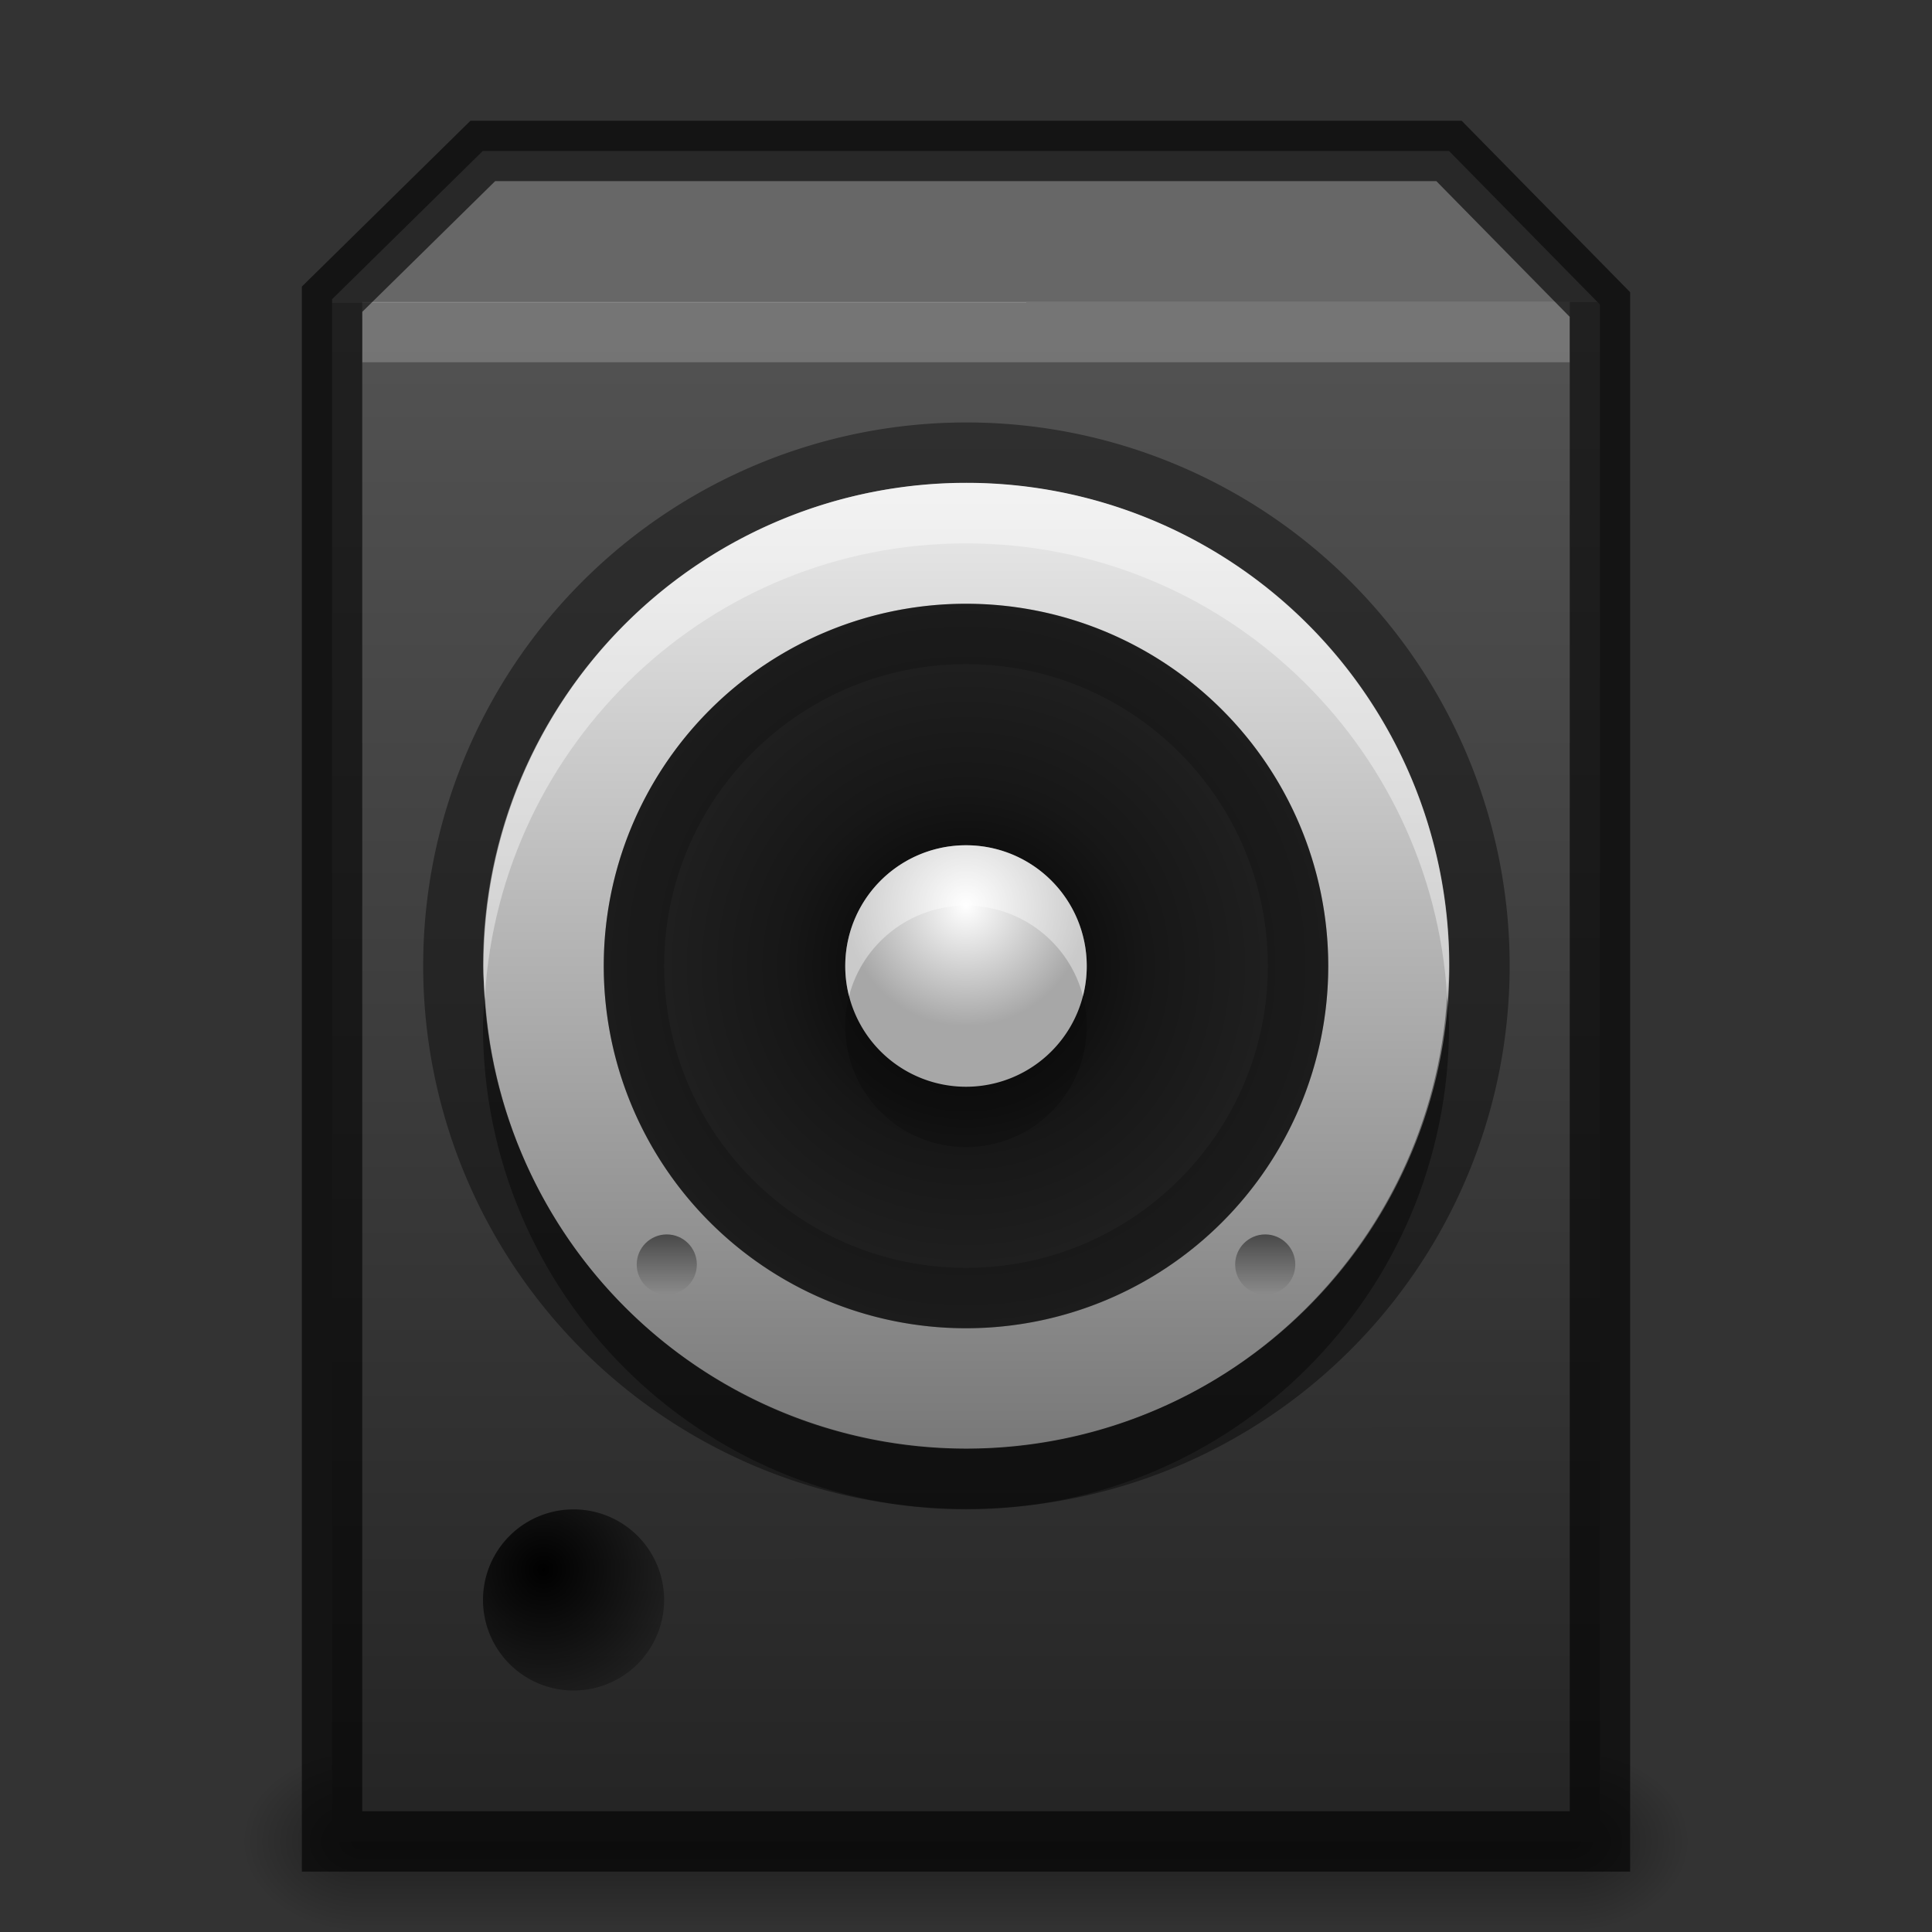 <?xml version="1.0" encoding="UTF-8" standalone="no"?>
<svg xmlns="http://www.w3.org/2000/svg" xmlns:xlink="http://www.w3.org/1999/xlink" xmlns:sodipodi="http://sodipodi.sourceforge.net/DTD/sodipodi-0.dtd" xmlns:inkscape="http://www.inkscape.org/namespaces/inkscape" width="32" height="32" version="1.1">
 <rect width="100%" height="100%" fill="#333333" stroke="none"/>
 <defs id="defs5016">
  <linearGradient id="linearGradient4240">
   <stop id="stop4242" stop-color="#a348b1"/>
   <stop id="stop4250" offset="0.25" stop-color="#a348b1" stop-opacity="0"/>
   <stop id="stop4248" offset="0.75" stop-color="#a348b1" stop-opacity="0"/>
   <stop offset="1" id="stop4244" stop-color="#a348b1"/>
  </linearGradient>
  <linearGradient inkscape:collect="always" id="linearGradient3973">
   <stop id="stop3975"/>
   <stop offset="1" id="stop3977" stop-opacity="0"/>
  </linearGradient>
  <linearGradient id="linearGradient3925">
   <stop id="stop3927" stop-color="#ebebeb"/>
   <stop id="stop3929" offset="1" stop-color="#787878"/>
  </linearGradient>
  <linearGradient id="linearGradient3913">
   <stop id="stop3915"/>
   <stop id="stop3933" offset="0.5" stop-color="#171717"/>
   <stop offset="1" id="stop3917" stop-color="#232323"/>
  </linearGradient>
  <linearGradient id="linearGradient3119">
   <stop id="stop3121" stop-color="#232323"/>
   <stop id="stop3123" offset="0.838" stop-color="#535353"/>
   <stop id="stop3125" offset="0.838" stop-color="#676767"/>
   <stop offset="1" id="stop3127" stop-color="#676767"/>
  </linearGradient>
  <linearGradient id="linearGradient4033">
   <stop id="stop4035" stop-color="#ffffff"/>
   <stop offset="1" id="stop4037" stop-color="#0051ff"/>
  </linearGradient>
  <linearGradient id="linearGradient3107">
   <stop id="stop3109" stop-color="#232323"/>
   <stop offset="0.783" id="stop3111" stop-color="#535353"/>
   <stop offset="0.783" id="stop3113" stop-color="#676767"/>
   <stop id="stop3115" offset="1" stop-color="#676767"/>
  </linearGradient>
  <linearGradient id="linearGradient3988-5">
   <stop id="stop3990-5" stop-color="#ededed"/>
   <stop offset="1" id="stop3992-0" stop-color="#fafafa"/>
  </linearGradient>
  <linearGradient id="linearGradient3960">
   <stop id="stop3962" stop-opacity="0"/>
   <stop id="stop3970" offset="0.5"/>
   <stop offset="1" id="stop3964" stop-opacity="0"/>
  </linearGradient>
  <radialGradient inkscape:collect="always" xlink:href="#linearGradient3973" id="radialGradient4001" gradientUnits="userSpaceOnUse" gradientTransform="matrix(1,0,0,0.75,0,10.875)" cx="9" cy="43.5" r="2"/>
  <linearGradient inkscape:collect="always" xlink:href="#linearGradient3988-5" id="linearGradient5128" gradientUnits="userSpaceOnUse" gradientTransform="matrix(0.124,0,0,0.126,-2.239,-4.462)" y1="290.2" x2="0" y2="35.51"/>
  <radialGradient inkscape:collect="always" xlink:href="#linearGradient3973" id="radialGradient5914" gradientUnits="userSpaceOnUse" gradientTransform="matrix(1,0,0,0.75,-4,-2.125)" cx="9" cy="43.5" r="2"/>
  <radialGradient inkscape:collect="always" xlink:href="#linearGradient3973" id="radialGradient5917" gradientUnits="userSpaceOnUse" gradientTransform="matrix(1,0,0,0.75,-13,-2.125)" cx="40" cy="43.5" r="2"/>
  <linearGradient inkscape:collect="always" xlink:href="#linearGradient3960" id="linearGradient5920" gradientUnits="userSpaceOnUse" y1="45" x2="0" y2="42" gradientTransform="translate(-4,-13)"/>
  <linearGradient id="linearGradient3100">
   <stop id="stop3102" stop-color="#ffffff"/>
   <stop offset="1" id="stop3104" stop-color="#a7a7a7"/>
  </linearGradient>
  <linearGradient id="linearGradient3916">
   <stop id="stop3918" stop-color="#232323"/>
   <stop id="stop3926" offset="0.8" stop-color="#535353"/>
   <stop id="stop3924" offset="0.8" stop-color="#676767"/>
   <stop offset="1" id="stop3920" stop-color="#676767"/>
  </linearGradient>
  <linearGradient inkscape:collect="always" xlink:href="#linearGradient3107" id="linearGradient3101" gradientUnits="userSpaceOnUse" gradientTransform="translate(75,33.001)" y1="19" x2="0" y2="9"/>
  <linearGradient inkscape:collect="always" xlink:href="#linearGradient3988-5" id="linearGradient3105" gradientUnits="userSpaceOnUse" gradientTransform="matrix(0.486,0,0,-0.264,73.343,58.668)" y1="0.985" x2="0" y2="47.01"/>
  <radialGradient inkscape:collect="always" xlink:href="#linearGradient3973" id="radialGradient3927" gradientUnits="userSpaceOnUse" gradientTransform="matrix(1,0,0,0.75,-7,-5.125)" cx="9" cy="43.5" r="2"/>
  <radialGradient inkscape:collect="always" xlink:href="#linearGradient3973" id="radialGradient3930" gradientUnits="userSpaceOnUse" gradientTransform="matrix(1,0,0,0.75,-10,-5.125)" cx="40" cy="43.5" r="2"/>
  <linearGradient inkscape:collect="always" xlink:href="#linearGradient3960" id="linearGradient3933" gradientUnits="userSpaceOnUse" gradientTransform="matrix(1.273,0,0,1,-9.455,-16)" y1="45" x2="0" y2="42"/>
  <radialGradient inkscape:collect="always" xlink:href="#linearGradient4033" id="radialGradient4043" cx="4.672" cy="19" r="1" gradientUnits="userSpaceOnUse" gradientTransform="matrix(-1.195,3.9999996e-7,-4.6787414e-7,-1.398,10.255,45.557)"/>
  <linearGradient inkscape:collect="always" xlink:href="#linearGradient3119" id="linearGradient3129" gradientUnits="userSpaceOnUse" gradientTransform="matrix(1.525,0,0,1.525,-1.771,1.966)" x1="11" y1="19" x2="10.995" y2="-1.289"/>
  <radialGradient inkscape:collect="always" xlink:href="#linearGradient3913" id="radialGradient3943" gradientUnits="userSpaceOnUse" cx="16" cy="20" r="6"/>
  <radialGradient inkscape:collect="always" xlink:href="#linearGradient3100" id="radialGradient3961" cx="16" cy="19" r="2" gradientUnits="userSpaceOnUse"/>
  <linearGradient inkscape:collect="always" xlink:href="#linearGradient3925" id="linearGradient4001" gradientUnits="userSpaceOnUse" x1="10" x2="22"/>
  <linearGradient inkscape:collect="always" xlink:href="#linearGradient3973" id="linearGradient4041" gradientUnits="userSpaceOnUse" x1="10" x2="22"/>
  <radialGradient inkscape:collect="always" xlink:href="#linearGradient3973" id="radialGradient4087" cx="14" cy="22" r="6" gradientUnits="userSpaceOnUse" gradientTransform="matrix(2,0,0,2,-14,-22)"/>
  <radialGradient inkscape:collect="always" xlink:href="#linearGradient3973" id="radialGradient4094" gradientUnits="userSpaceOnUse" gradientTransform="matrix(1,0,0,0.75,-3,-2.125)" cx="9" cy="43.5" r="2"/>
  <radialGradient inkscape:collect="always" xlink:href="#linearGradient3973" id="radialGradient4097" gradientUnits="userSpaceOnUse" gradientTransform="matrix(1,0,0,0.75,-14,-2.125)" cx="40" cy="43.5" r="2"/>
  <linearGradient inkscape:collect="always" xlink:href="#linearGradient3960" id="linearGradient4100" gradientUnits="userSpaceOnUse" gradientTransform="matrix(1.273,0,0,1,-9.455,-13)" y1="45" x2="0" y2="42"/>
  <linearGradient inkscape:collect="always" xlink:href="#linearGradient4240" id="linearGradient4246" x1="5" x2="27" gradientUnits="userSpaceOnUse"/>
  <linearGradient inkscape:collect="always" xlink:href="#linearGradient4240" id="linearGradient4254" gradientUnits="userSpaceOnUse" x1="5" x2="27" gradientTransform="matrix(1.381,0,0,1.381,-6.095,-7.619)"/>
  <linearGradient inkscape:collect="always" xlink:href="#linearGradient4240" id="linearGradient4258" gradientUnits="userSpaceOnUse" x1="5" x2="27" gradientTransform="matrix(0.619,0,0,0.619,6.095,7.619)"/>
  <linearGradient inkscape:collect="always" xlink:href="#linearGradient4240" id="linearGradient4421" gradientUnits="userSpaceOnUse" x1="5" x2="27" gradientTransform="matrix(1.095,0,0,1.095,-1.524,-5.905)"/>
  <linearGradient inkscape:collect="always" xlink:href="#linearGradient4240" id="linearGradient4423" gradientUnits="userSpaceOnUse" gradientTransform="matrix(0.81,0,0,0.81,3.048,-0.19)" x1="5" x2="27"/>
  <linearGradient inkscape:collect="always" xlink:href="#linearGradient4240" id="linearGradient4427" gradientUnits="userSpaceOnUse" gradientTransform="matrix(0.524,0,0,0.524,7.619,5.524)" x1="5" x2="27"/>
 </defs>
 <g id="layer1" inkscape:label="Background" inkscape:groupmode="layer">
  <path d="m 6,29 20,0 0,3 -20,0 z" id="rect3938-8" inkscape:connector-curvature="0" sodipodi:nodetypes="ccccc" opacity="0.4" fill="url(#linearGradient4100)"/>
  <path d="m 26,29 0,3 0.5,0 C 27.331,32 28,31.331 28,30.5 28,29.669 27.331,29 26.5,29 z" id="rect3940-0" inkscape:connector-curvature="0" sodipodi:nodetypes="ccsssc" opacity="0.4" fill="url(#radialGradient4097)"/>
  <path d="M 5.406,29 C 4.627,29 4,29.627 4,30.406 l 0,0.188 C 4,31.373 4.627,32 5.406,32 L 6,32 6,29 z" id="rect3942-3" inkscape:connector-curvature="0" sodipodi:nodetypes="ssssccs" opacity="0.4" fill="url(#radialGradient4094)"/>
  <path d="M 5.5,4.956 5.5,30.5 l 21,0 0,-25.456 L 24,2.5 7.997,2.5 z" id="rect3145" inkscape:connector-curvature="0" sodipodi:nodetypes="ccccccc" fill="url(#linearGradient3129)"/>
  <path d="m 6,6 20,0 0,-1 -20,0 z" id="rect4753" inkscape:connector-curvature="0" sodipodi:nodetypes="ccccc" opacity="0.2" fill="#ffffff"/>
  <path sodipodi:nodetypes="ccccccc" inkscape:connector-curvature="0" id="path4102" d="M 5.5,4.956 5.5,30.5 l 21,0 0,-25.456 L 24,2.5 7.997,2.5 z" opacity="0.61" fill="none" stroke="#000000"/>
 </g>
 <g inkscape:groupmode="layer" id="layer2" inkscape:label="Symbol">
  <path sodipodi:type="arc" id="path3938" sodipodi:cx="16" sodipodi:cy="20" sodipodi:rx="6" sodipodi:ry="6" d="m 22,20 a 6,6 0 1 1 -12,0 6,6 0 1 1 12,0 z" transform="matrix(0,1.333,-1.333,0,42.667,-5.333)" opacity="0.41" fill="none" stroke="#000000" stroke-width="1.5"/>
  <path transform="matrix(0,1.333,-1.333,0,42.667,-5.333)" d="m 22,20 a 6,6 0 1 1 -12,0 6,6 0 1 1 12,0 z" sodipodi:ry="6" sodipodi:rx="6" sodipodi:cy="20" sodipodi:cx="16" id="path3921" sodipodi:type="arc" fill="url(#linearGradient4001)" fill-rule="evenodd"/>
  <path sodipodi:type="arc" id="path3143" sodipodi:cx="16" sodipodi:cy="20" sodipodi:rx="6" sodipodi:ry="6" d="m 22,20 a 6,6 0 1 1 -12,0 6,6 0 1 1 12,0 z" transform="matrix(0,1,-1,0,36,0)" fill="url(#radialGradient3943)" fill-rule="evenodd"/>
  <path d="m 18,20 a 2,2 0 1 1 -4,0 2,2 0 1 1 4,0 z" sodipodi:ry="2" sodipodi:rx="2" sodipodi:cy="20" sodipodi:cx="16" id="path3963" sodipodi:type="arc" transform="translate(0,-3)" opacity="0.2"/>
  <path d="m 16,10 c -3.314,0 -6,2.686 -6,6 0,3.314 2.686,6 6,6 3.314,0 6,-2.686 6,-6 0,-3.314 -2.686,-6 -6,-6 z m 0,1 c 2.761,0 5,2.239 5,5 0,2.761 -2.239,5 -5,5 -2.761,0 -5,-2.239 -5,-5 0,-2.761 2.239,-5 5,-5 z" id="path3945" inkscape:connector-curvature="0" opacity="0.2" fill-rule="evenodd"/>
  <path d="m 16,8 c -4.418,0 -8,3.582 -8,8 0,0.17 0.021,0.333 0.031,0.5 C 8.292,12.318 11.752,9 16,9 c 4.248,0 7.708,3.318 7.969,7.5 C 23.979,16.333 24,16.17 24,16 24,11.582 20.418,8 16,8 z" id="path4080" inkscape:connector-curvature="0" opacity="0.4" fill="#ffffff" fill-rule="evenodd"/>
  <path sodipodi:type="arc" id="path3952" sodipodi:cx="16" sodipodi:cy="20" sodipodi:rx="2" sodipodi:ry="2" d="m 18,20 a 2,2 0 1 1 -4,0 2,2 0 1 1 4,0 z" transform="translate(0,-4)" fill="url(#radialGradient3961)"/>
  <path transform="matrix(0,0.25,-0.25,0,14.5,22.5)" d="m 22,20 a 6,6 0 1 1 -12,0 6,6 0 1 1 12,0 z" sodipodi:ry="6" sodipodi:rx="6" sodipodi:cy="20" sodipodi:cx="16" id="path3969" sodipodi:type="arc" fill="url(#radialGradient4087)" fill-rule="evenodd"/>
  <g id="g4053" transform="translate(0,-4)">
   <path transform="matrix(0,0.083,-0.083,0,22.616,23.616)" d="m 22,20 c 0,3.314 -2.686,6 -6,6 -3.314,0 -6,-2.686 -6,-6 0,-3.314 2.686,-6 6,-6 3.314,0 6,2.686 6,6 z" sodipodi:ry="6" sodipodi:rx="6" sodipodi:cy="20" sodipodi:cx="16" id="path3985" sodipodi:type="arc" opacity="0.5" fill="url(#linearGradient4041)" fill-rule="evenodd"/>
   <path sodipodi:type="arc" id="path3989" sodipodi:cx="16" sodipodi:cy="20" sodipodi:rx="6" sodipodi:ry="6" d="m 22,20 c 0,3.314 -2.686,6 -6,6 -3.314,0 -6,-2.686 -6,-6 0,-3.314 2.686,-6 6,-6 3.314,0 6,2.686 6,6 z" transform="matrix(0,0.083,-0.083,0,12.717,13.717)" opacity="0.5" fill="url(#linearGradient4041)" fill-rule="evenodd"/>
   <path sodipodi:type="arc" id="path4025" sodipodi:cx="16" sodipodi:cy="20" sodipodi:rx="6" sodipodi:ry="6" d="m 22,20 c 0,3.314 -2.686,6 -6,6 -3.314,0 -6,-2.686 -6,-6 0,-3.314 2.686,-6 6,-6 3.314,0 6,2.686 6,6 z" transform="matrix(0,0.083,0.083,0,9.384,23.616)" opacity="0.5" fill="url(#linearGradient4041)" fill-rule="evenodd"/>
   <path transform="matrix(0,0.083,0.083,0,19.283,13.717)" d="m 22,20 c 0,3.314 -2.686,6 -6,6 -3.314,0 -6,-2.686 -6,-6 0,-3.314 2.686,-6 6,-6 3.314,0 6,2.686 6,6 z" sodipodi:ry="6" sodipodi:rx="6" sodipodi:cy="20" sodipodi:cx="16" id="path4027" sodipodi:type="arc" opacity="0.5" fill="url(#linearGradient4041)" fill-rule="evenodd"/>
  </g>
  <path d="m 16,14 c -1.105,0 -2,0.895 -2,2 0,0.173 0.021,0.34 0.062,0.5 C 14.284,15.637 15.068,15 16,15 c 0.932,0 1.716,0.637 1.938,1.5 C 17.979,16.34 18,16.173 18,16 18,14.895 17.105,14 16,14 z" id="path4075" inkscape:connector-curvature="0" opacity="0.4" fill="#ffffff"/>
  <path id="path4085" d="M 16,25 C 11.582,25 8,21.418 8,17 8,16.83 8.021,16.667 8.031,16.5 8.292,20.682 11.752,24 16,24 20.248,24 23.708,20.682 23.969,16.5 23.979,16.667 24,16.83 24,17 c 0,4.418 -3.582,8 -8,8 z" inkscape:connector-curvature="0" opacity="0.4" fill-rule="evenodd"/>
  <path sodipodi:type="arc" id="path4089" sodipodi:cx="16" sodipodi:cy="20" sodipodi:rx="6" sodipodi:ry="6" d="m 22,20 a 6,6 0 1 1 -12,0 6,6 0 1 1 12,0 z" transform="matrix(0,0.25,-0.25,0,27.5,22.5)" fill="url(#radialGradient4087)" fill-rule="evenodd"/>
 </g>
</svg>
